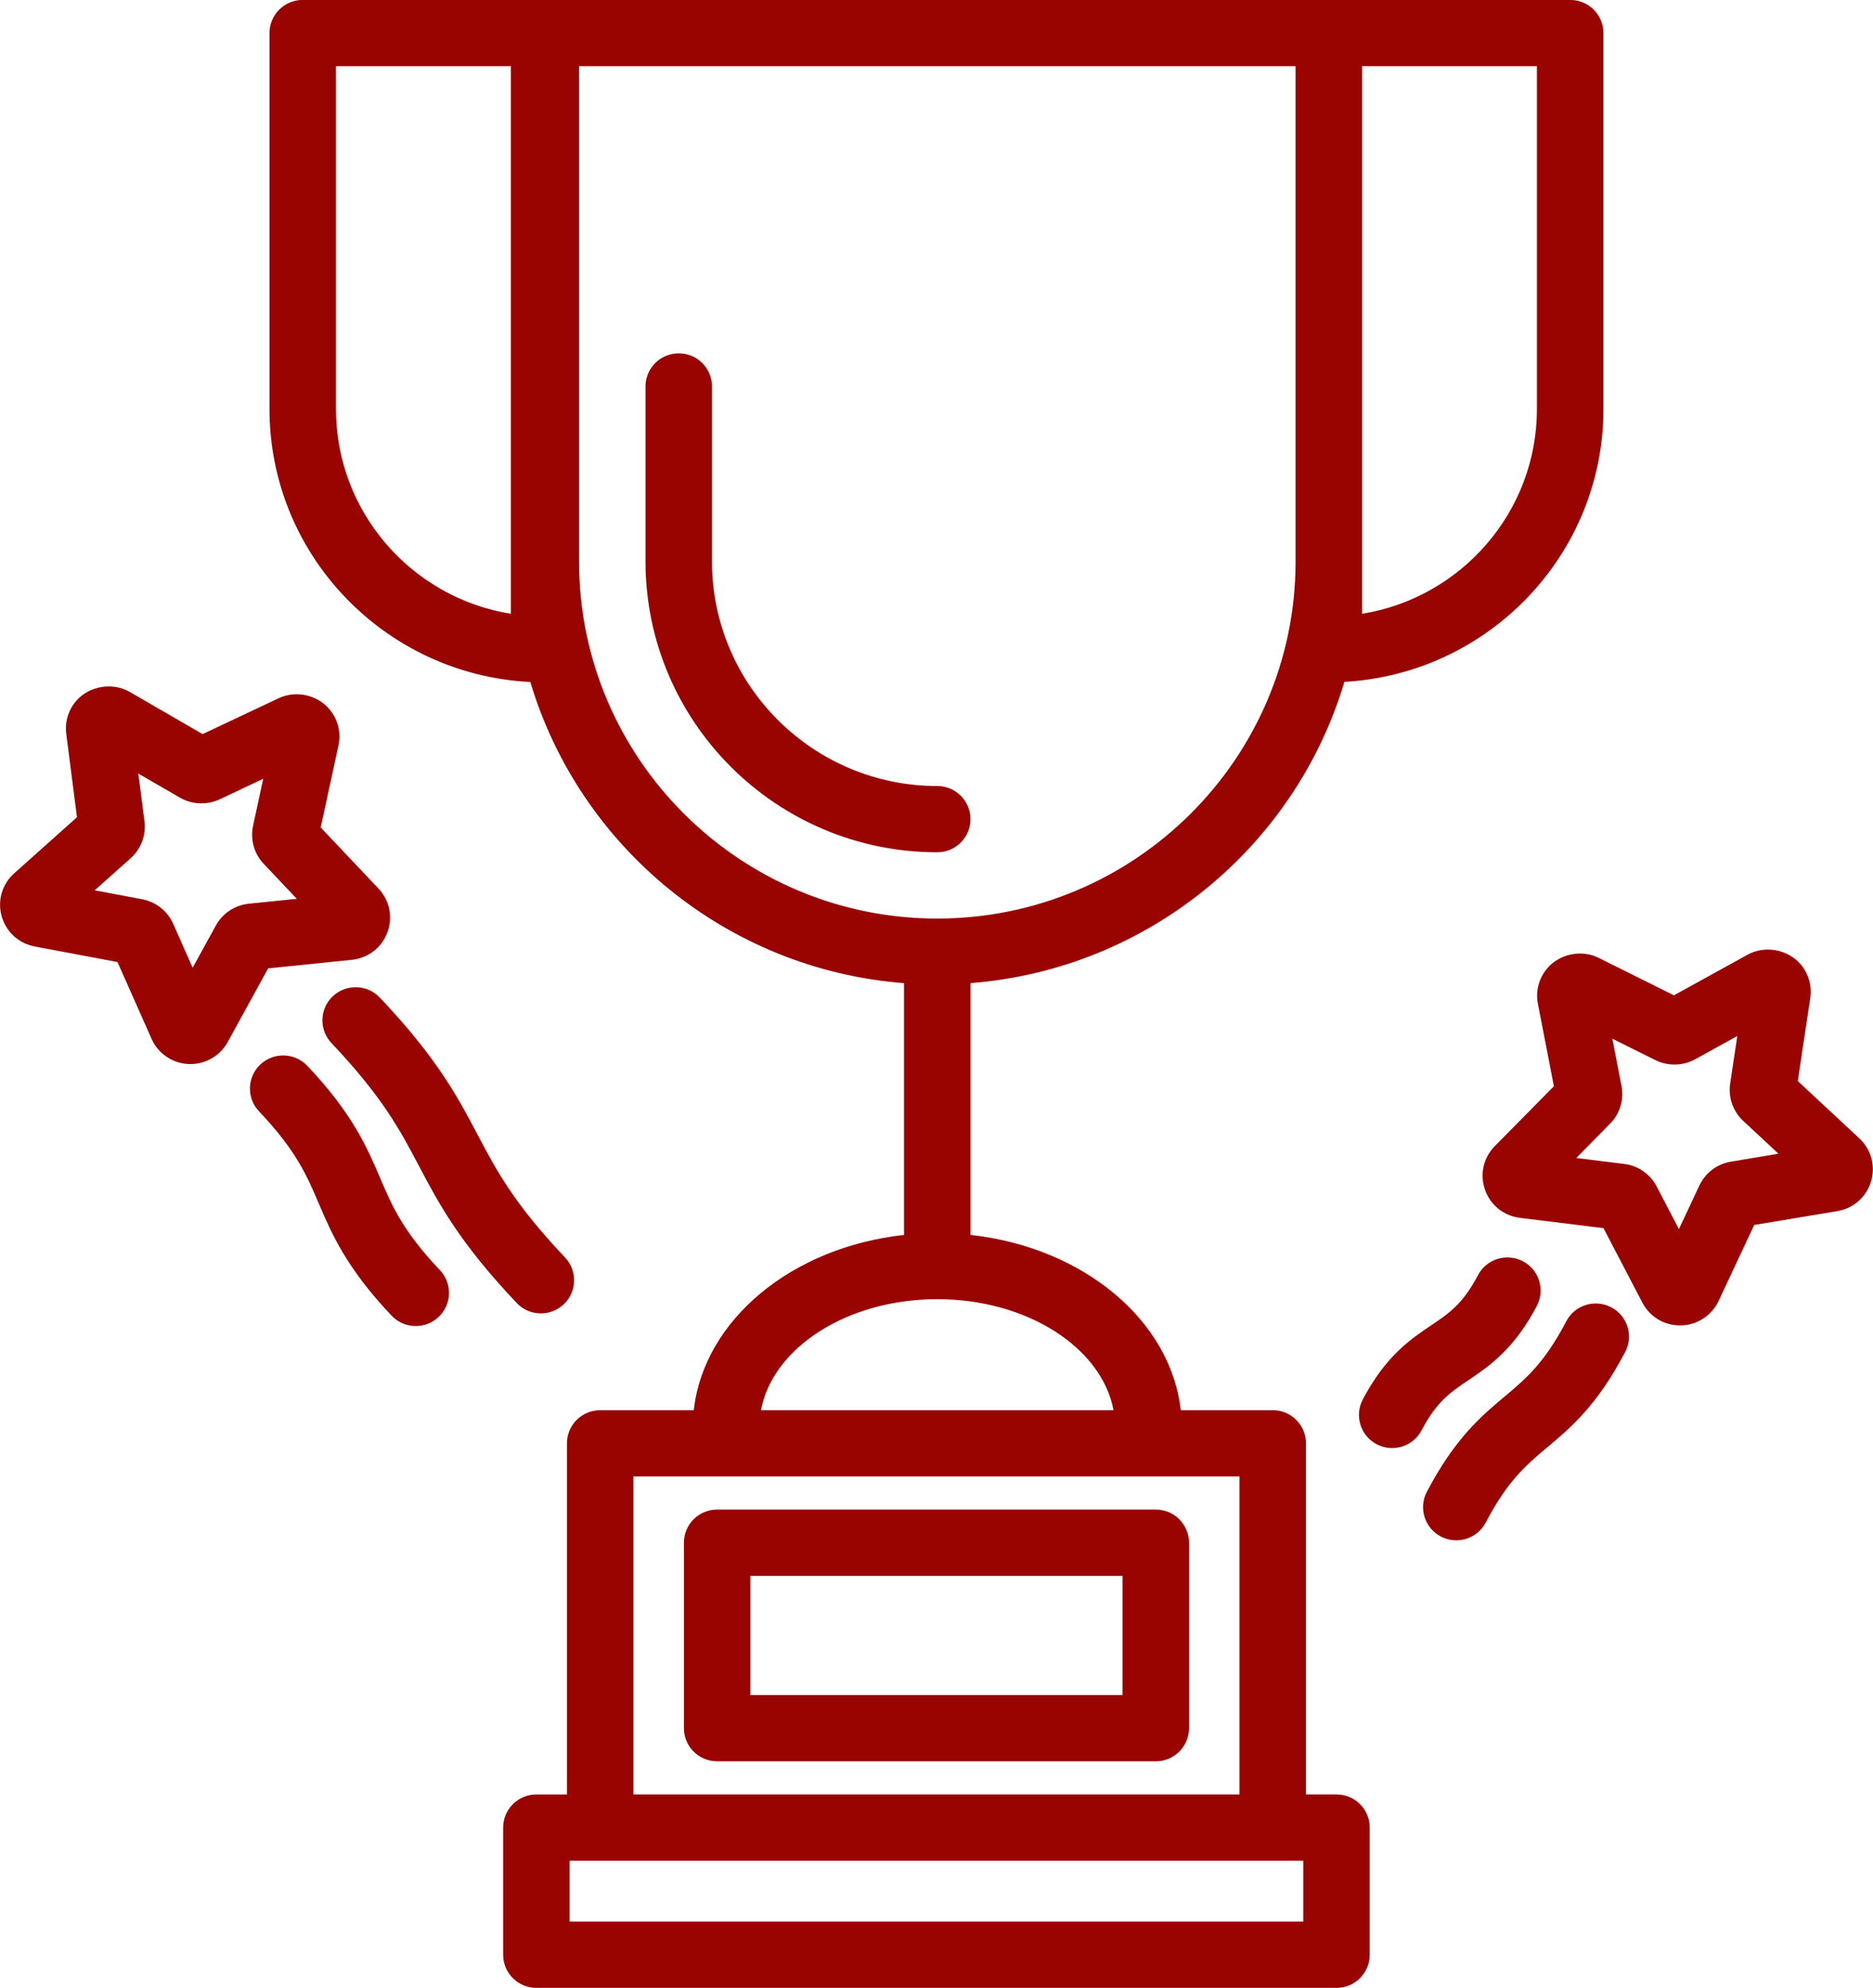 <svg
        xmlns="http://www.w3.org/2000/svg"
        xmlns:xlink="http://www.w3.org/1999/xlink"
        width="180px" height="191px">
    <path fill-rule="evenodd"  fill="rgb(153, 4, 0)"
          d="M179.807,113.535 C179.354,115.027 178.115,116.115 176.568,116.372 L168.585,117.701 L165.157,125.008 C164.492,126.432 163.038,127.355 161.458,127.355 C159.930,127.355 158.541,126.517 157.836,125.165 L154.099,118.006 L146.067,117.015 C144.514,116.826 143.228,115.791 142.711,114.316 C142.193,112.841 142.557,111.232 143.656,110.120 L149.333,104.372 L147.796,96.452 C147.561,95.259 147.872,94.032 148.650,93.092 C149.831,91.659 151.961,91.201 153.628,92.033 L160.870,95.635 L167.951,91.729 C169.612,90.815 171.798,91.216 173.027,92.636 C173.803,93.531 174.145,94.716 173.971,95.889 L172.772,103.874 L178.687,109.381 C179.831,110.449 180.261,112.038 179.807,113.535 ZM167.523,107.698 C166.539,106.777 166.073,105.440 166.273,104.116 L166.959,99.546 L162.902,101.785 C161.744,102.422 160.289,102.452 159.105,101.870 L154.951,99.803 L155.830,104.343 C156.088,105.656 155.675,107.015 154.729,107.972 L151.482,111.266 L156.085,111.835 C157.414,111.996 158.586,112.804 159.207,113.997 L161.347,118.098 L163.313,113.910 C163.888,112.690 165.021,111.837 166.345,111.618 L170.913,110.854 L167.523,107.698 ZM129.200,65.518 C124.474,81.345 110.333,93.137 93.268,94.463 L93.268,118.658 C104.036,119.832 112.501,126.810 113.472,135.497 L122.311,135.497 C124.074,135.497 125.505,136.921 125.505,138.680 L125.505,172.417 L128.441,172.417 C130.205,172.417 131.636,173.841 131.633,175.601 L131.633,187.821 C131.633,189.581 130.202,191.005 128.440,191.005 L51.548,191.005 C49.785,191.005 48.354,189.581 48.354,187.821 L48.354,175.603 C48.354,173.844 49.785,172.419 51.548,172.419 L54.484,172.419 L54.484,138.682 C54.484,136.923 55.915,135.499 57.678,135.499 L66.673,135.499 C67.642,126.812 76.109,119.832 86.877,118.660 L86.877,94.465 C69.825,93.139 55.691,81.349 50.967,65.529 C37.032,64.837 25.899,53.353 25.899,39.297 L25.899,3.176 C25.899,1.417 27.330,-0.007 29.093,-0.007 L52.287,-0.007 C52.314,-0.007 52.342,0.001 52.370,0.001 C52.397,0.001 52.425,-0.007 52.453,-0.007 L127.702,-0.007 L150.898,-0.007 C152.662,-0.007 154.093,1.417 154.093,3.176 L154.093,39.294 C154.093,53.294 143.054,64.739 129.200,65.518 ZM49.093,6.360 L32.287,6.360 L32.287,39.297 C32.287,49.204 39.578,57.447 49.093,58.975 L49.093,6.360 ZM54.742,178.784 L54.742,184.638 L125.247,184.638 L125.247,178.784 L122.311,178.784 L57.678,178.784 L54.742,178.784 ZM60.873,141.864 L60.873,172.417 L119.117,172.417 L119.117,141.864 L60.873,141.864 ZM73.130,135.497 L107.013,135.497 C105.878,129.484 98.725,124.832 90.072,124.832 C81.419,124.832 74.265,129.484 73.130,135.497 ZM124.508,6.360 L55.647,6.360 L55.647,53.949 C55.647,72.868 71.090,88.259 90.072,88.259 C109.023,88.259 124.440,72.934 124.508,54.072 L124.508,6.360 ZM147.702,6.360 L130.903,6.360 L130.903,53.949 C130.903,53.992 130.897,54.032 130.897,54.072 L130.897,58.975 C140.411,57.447 147.702,49.204 147.702,39.297 L147.702,6.360 ZM90.072,81.892 C74.612,81.892 62.035,69.356 62.035,53.949 L62.035,37.134 C62.035,35.374 63.466,33.950 65.229,33.950 C66.993,33.950 68.424,35.374 68.424,37.134 L68.424,53.949 C68.424,65.847 78.136,75.525 90.072,75.525 C91.834,75.525 93.265,76.949 93.265,78.709 C93.265,80.466 91.834,81.892 90.072,81.892 ZM111.072,169.234 L68.920,169.234 C67.156,169.234 65.726,167.810 65.726,166.050 L65.726,148.229 C65.726,146.469 67.156,145.045 68.920,145.045 L111.070,145.045 C112.835,145.045 114.264,146.471 114.266,148.229 L114.266,166.050 C114.266,167.810 112.835,169.234 111.072,169.234 ZM107.878,151.414 L72.114,151.414 L72.114,162.869 L107.875,162.869 L107.878,162.869 L107.878,151.414 ZM31.710,68.209 C32.487,69.167 32.788,70.410 32.528,71.618 L30.822,79.511 L36.374,85.379 C37.449,86.519 37.777,88.134 37.227,89.596 C36.680,91.059 35.371,92.063 33.816,92.222 L25.767,93.047 L21.885,100.123 C21.163,101.431 19.790,102.242 18.299,102.242 C16.685,102.242 15.218,101.291 14.564,99.818 L11.291,92.438 L3.336,90.942 C1.796,90.651 0.578,89.537 0.159,88.032 C-0.263,86.530 0.201,84.949 1.370,83.906 L7.397,78.524 L6.368,70.523 C6.217,69.366 6.572,68.199 7.345,67.320 C8.597,65.900 10.823,65.533 12.471,66.484 L19.468,70.536 L26.785,67.087 C28.465,66.295 30.543,66.773 31.710,68.209 ZM24.321,79.341 L25.296,74.829 L21.104,76.807 C19.888,77.372 18.440,77.308 17.300,76.646 L13.293,74.326 L13.882,78.910 C14.055,80.243 13.557,81.574 12.550,82.467 L9.102,85.547 L13.661,86.404 C14.971,86.648 16.082,87.523 16.634,88.741 L18.516,92.986 L20.741,88.930 C21.391,87.752 22.575,86.971 23.908,86.833 L28.523,86.362 L25.341,83.000 C24.417,82.026 24.034,80.657 24.321,79.341 ZM31.855,100.225 C30.646,98.945 30.703,96.931 31.985,95.724 C33.267,94.518 35.290,94.573 36.502,95.853 C42.027,101.685 43.999,105.425 45.907,109.044 C47.693,112.431 49.378,115.629 54.303,120.827 C55.513,122.105 55.456,124.121 54.173,125.329 C53.556,125.908 52.768,126.197 51.980,126.197 C51.130,126.197 50.285,125.863 49.657,125.199 C44.131,119.367 42.159,115.627 40.251,112.009 C38.464,108.621 36.780,105.423 31.855,100.225 ZM29.536,102.411 C33.888,107.006 35.288,110.279 36.522,113.165 C37.694,115.910 38.710,118.278 42.279,122.043 C43.488,123.321 43.430,125.337 42.149,126.543 C41.531,127.124 40.743,127.413 39.955,127.413 C39.106,127.413 38.260,127.079 37.632,126.415 C33.280,121.820 31.881,118.548 30.646,115.661 C29.472,112.917 28.459,110.546 24.890,106.781 C23.680,105.504 23.738,103.487 25.019,102.282 C26.301,101.076 28.327,101.132 29.536,102.411 ZM130.962,134.478 C133.160,130.286 135.590,128.652 137.543,127.341 C139.240,126.197 140.584,125.295 142.034,122.529 C142.849,120.969 144.785,120.373 146.341,121.181 C147.907,121.994 148.511,123.919 147.693,125.477 C145.496,129.671 143.067,131.305 141.114,132.617 C139.414,133.759 138.071,134.661 136.623,137.426 C136.054,138.515 134.940,139.137 133.790,139.137 C133.293,139.137 132.787,139.020 132.313,138.774 C130.750,137.959 130.145,136.036 130.962,134.478 ZM144.597,134.187 C146.644,132.470 148.409,130.985 150.526,126.952 C151.341,125.394 153.271,124.792 154.836,125.607 C156.399,126.422 157.004,128.344 156.186,129.900 C153.488,135.045 150.952,137.176 148.711,139.054 C146.665,140.771 144.900,142.256 142.783,146.289 C142.215,147.378 141.101,148.000 139.951,148.000 C139.453,148.000 138.948,147.883 138.473,147.637 C136.910,146.822 136.306,144.899 137.123,143.341 C139.821,138.196 142.357,136.066 144.597,134.187 Z"/>
</svg>